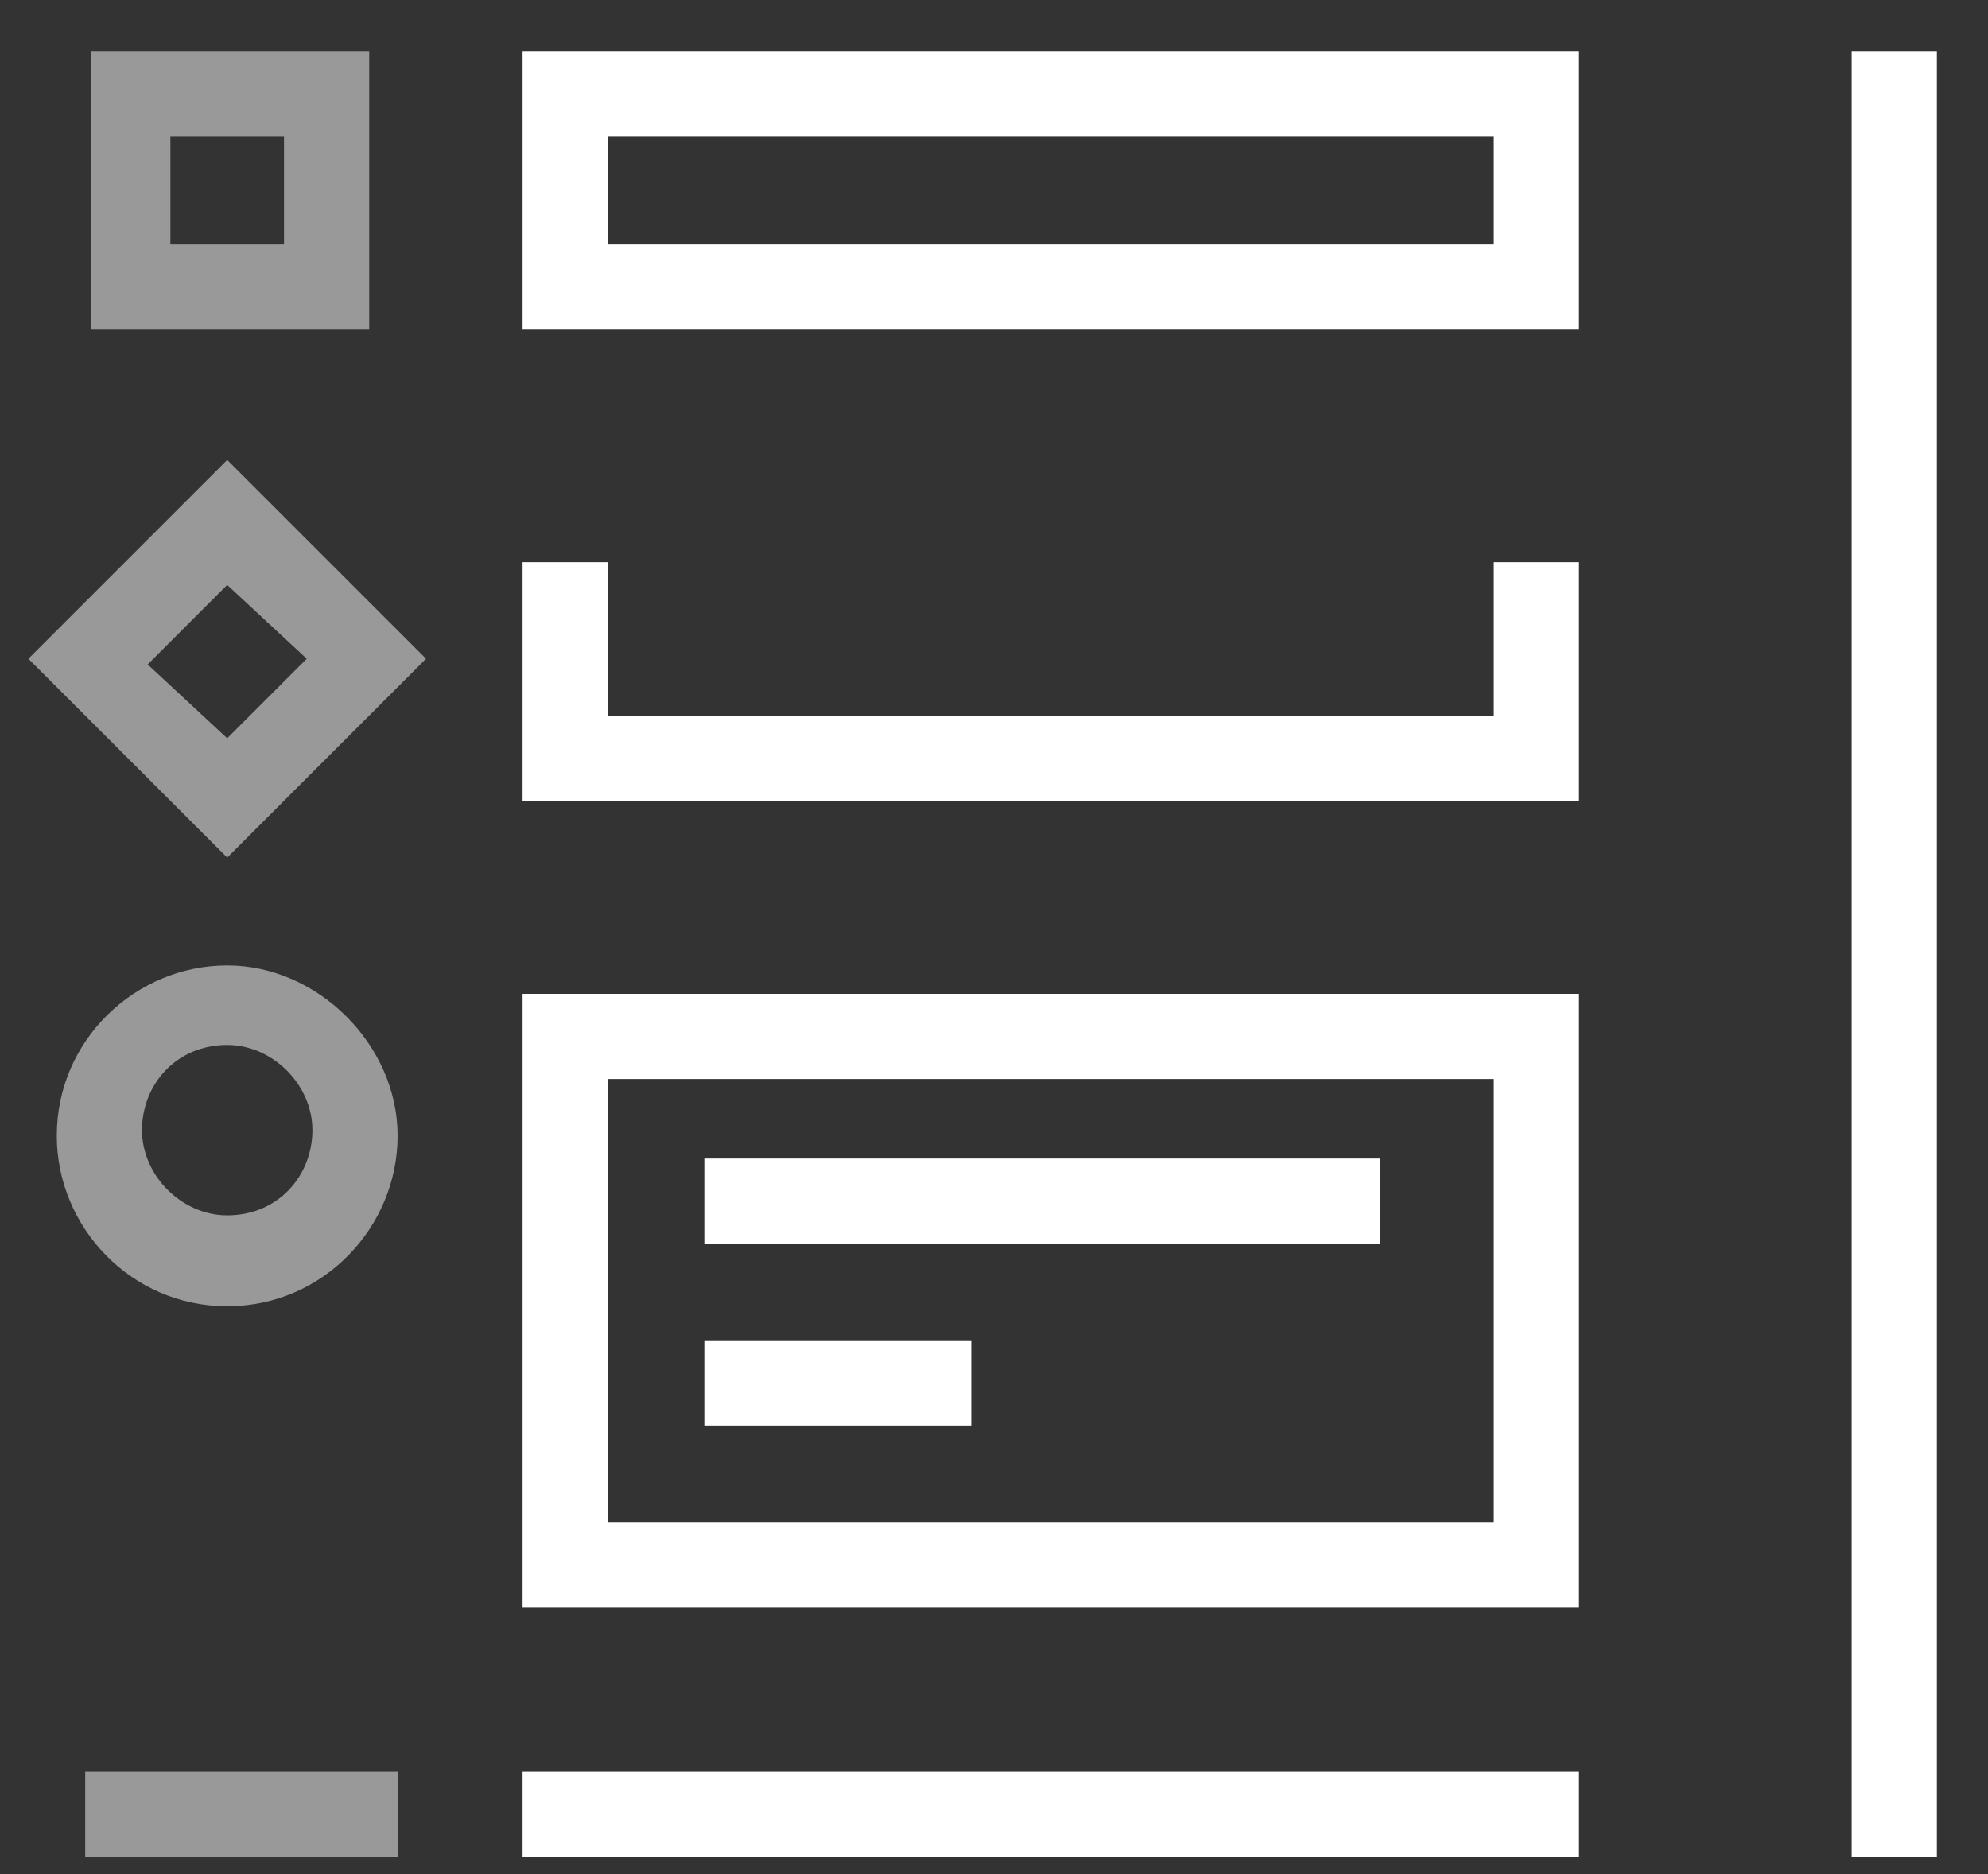 <?xml version="1.0" encoding="UTF-8"?>
<svg width="35px" height="33px" viewBox="0 0 35 33" version="1.1" xmlns="http://www.w3.org/2000/svg" xmlns:xlink="http://www.w3.org/1999/xlink">
    <rect x="0" y="0" width="35" height="33" fill="#333333" stroke="none"/>
    <!-- Generator: Sketch 54.1 (76490) - https://sketchapp.com -->
    <title>advancedreport_icondarkbg</title>
    <desc>Created with Sketch.</desc>
    <g id="Page-1" stroke="none" stroke-width="1" fill="none" fill-rule="evenodd">
        <g id="advancedreport_icondarkbg" fill="#FFFFFF" fill-rule="nonzero">
            <g id="Group">
                <g opacity="0.5" transform="translate(1, 0)" id="Shape">
                    <path d="M5.5,5.8 L0.6,5.8 L0.6,0.9 L5.5,0.9 L5.5,5.8 Z M2,4.3 L4,4.3 L4,2.4 L2,2.4 L2,4.3 Z"></path>
                </g>
                <path d="M27.8,5.8 L9.2,5.8 L9.2,0.9 L27.8,0.9 C27.8,0.9 27.8,5.8 27.8,5.8 Z M10.7,4.3 L26.3,4.3 L26.3,2.4 L10.7,2.4 L10.7,4.3 Z" id="Shape"></path>
                <g opacity="0.5" transform="translate(0, 8)" id="Shape">
                    <path d="M4,7.1 L0.5,3.6 L4,0.1 L7.5,3.6 L4,7.1 Z M2.6,3.7 L4,5 L5.4,3.6 L4,2.3 L2.6,3.7 Z"></path>
                </g>
                <polygon id="Path" points="27.8 14.1 9.2 14.1 9.2 9.9 10.7 9.9 10.7 12.6 26.3 12.6 26.3 9.9 27.8 9.9"></polygon>
                <path d="M27.8,28.3 L9.2,28.3 L9.2,17.5 L27.8,17.5 C27.8,17.5 27.8,28.3 27.8,28.3 Z M10.7,26.8 L26.3,26.8 L26.3,19 L10.7,19 L10.7,26.8 Z" id="Shape"></path>
                <g opacity="0.5" transform="translate(1, 17)" id="Shape">
                    <path d="M3,6 C1.3,6 0,4.6 0,3 C0,1.3 1.4,0 3,0 C4.6,0 6,1.4 6,3 C6,4.6 4.7,6 3,6 Z M3,1.4 C2.1,1.4 1.5,2.1 1.5,2.9 C1.5,3.7 2.2,4.4 3,4.4 C3.9,4.4 4.5,3.7 4.5,2.9 C4.5,2.1 3.8,1.4 3,1.4 Z"></path>
                </g>
                <rect id="Rectangle" x="12.4" y="20.4" width="11.9" height="1.5"></rect>
                <rect id="Rectangle" x="12.4" y="23.6" width="4.7" height="1.5"></rect>
                <rect id="Rectangle" x="32.6" y="0.9" width="1.5" height="31.8"></rect>
                <rect id="Rectangle" x="9.2" y="31.2" width="18.6" height="1.5"></rect>
                <g opacity="0.5" transform="translate(1, 31)" id="Rectangle">
                    <rect x="0.5" y="0.2" width="5.5" height="1.5"></rect>
                </g>
            </g>
        </g>
    </g>
</svg>